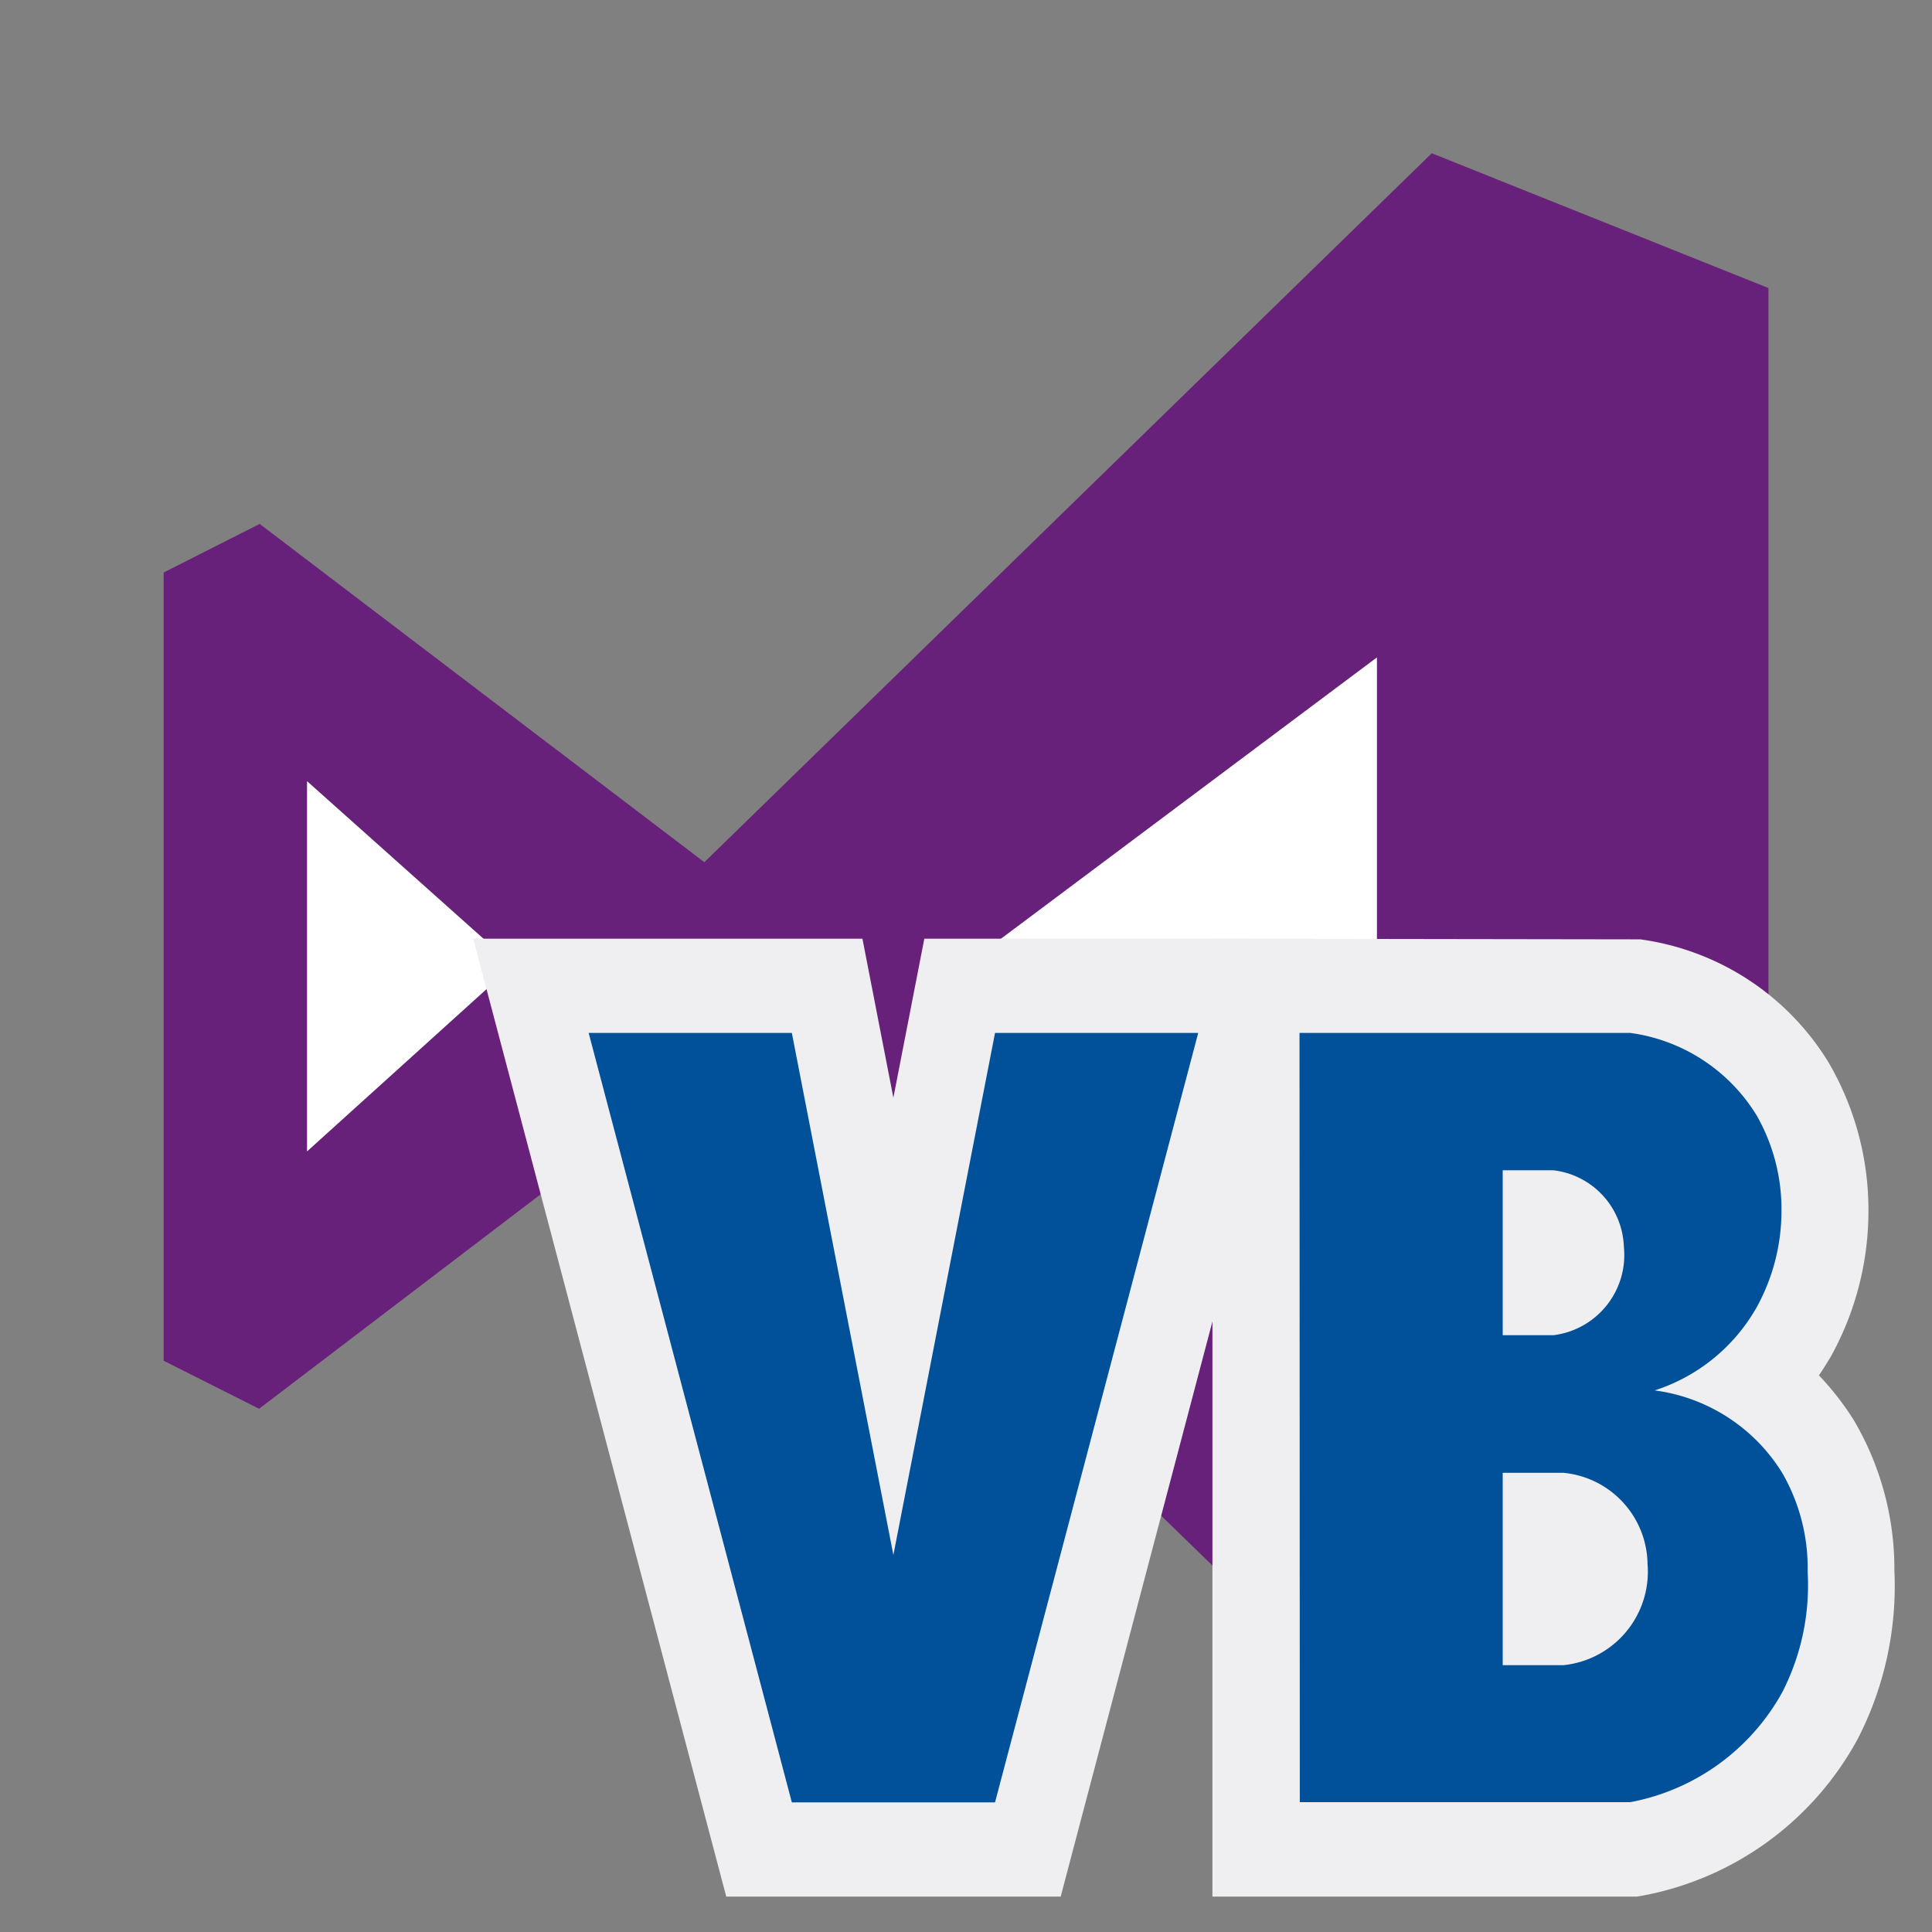 <svg xmlns="http://www.w3.org/2000/svg" width="100%" height="100%" viewBox="-0.64 -0.64 33.28 33.28"><rect x="-0.64" y="-0.64" width="33.28" height="33.28" fill="#808080" stroke="none"/><path fill="#68217a" d="M29.821 4.321L24.023 2l-12.53 12.212-7.66-5.827-1.654.837V22.8l1.644.827 7.65-5.827L24.023 30l5.8-2.321V4.321zM4.65 19.192v-6.374l3.55 3.167zM16 15.985l7.082-5.3v10.639l-7.092-5.339z"/><path fill="#fff" d="M15.995 15.985l7.082-5.299v10.638l-7.092-5.339h.01zM4.65 19.192v-6.374l3.546 3.167-3.546 3.207z"/><path fill="#efeef0" d="M17.631 32.03H11.87l-4.359-16.5h6.705l.533 2.739.533-2.739h6.703l-4.354 16.5z"/><path fill="#efeef0" d="M27.556 32.03h-7.311v-16.5l7.37.011a4.517 4.517 0 013.24 2.115 5.032 5.032 0 01.69 2.592 5.164 5.164 0 01-.643 2.471 5.328 5.328 0 01-.21.332 4.893 4.893 0 01.6.771 5.041 5.041 0 01.7 2.586 5.757 5.757 0 01-.623 2.89 5.328 5.328 0 01-3.7 2.713z"/><path fill="#00519a" d="M13 17.153l1.749 8.993 1.751-8.993H20l-3.5 13.254H13L9.5 17.153zM21.745 17.153h5.7a3.032 3.032 0 012.174 1.42 3.26 3.26 0 01.428 1.656 3.437 3.437 0 01-.428 1.651 3.119 3.119 0 01-1.756 1.431 3.045 3.045 0 012.2 1.426 3.282 3.282 0 01.435 1.7 4.041 4.041 0 01-.434 2.067 3.788 3.788 0 01-2.624 1.9h-5.69zm3.5 5.207h.874a1.393 1.393 0 001.213-1.528 1.374 1.374 0 00-1.213-1.313h-.874zm0 5.684h1.045a1.619 1.619 0 001.45-1.744 1.6 1.6 0 00-1.45-1.57h-1.045z"/></svg>